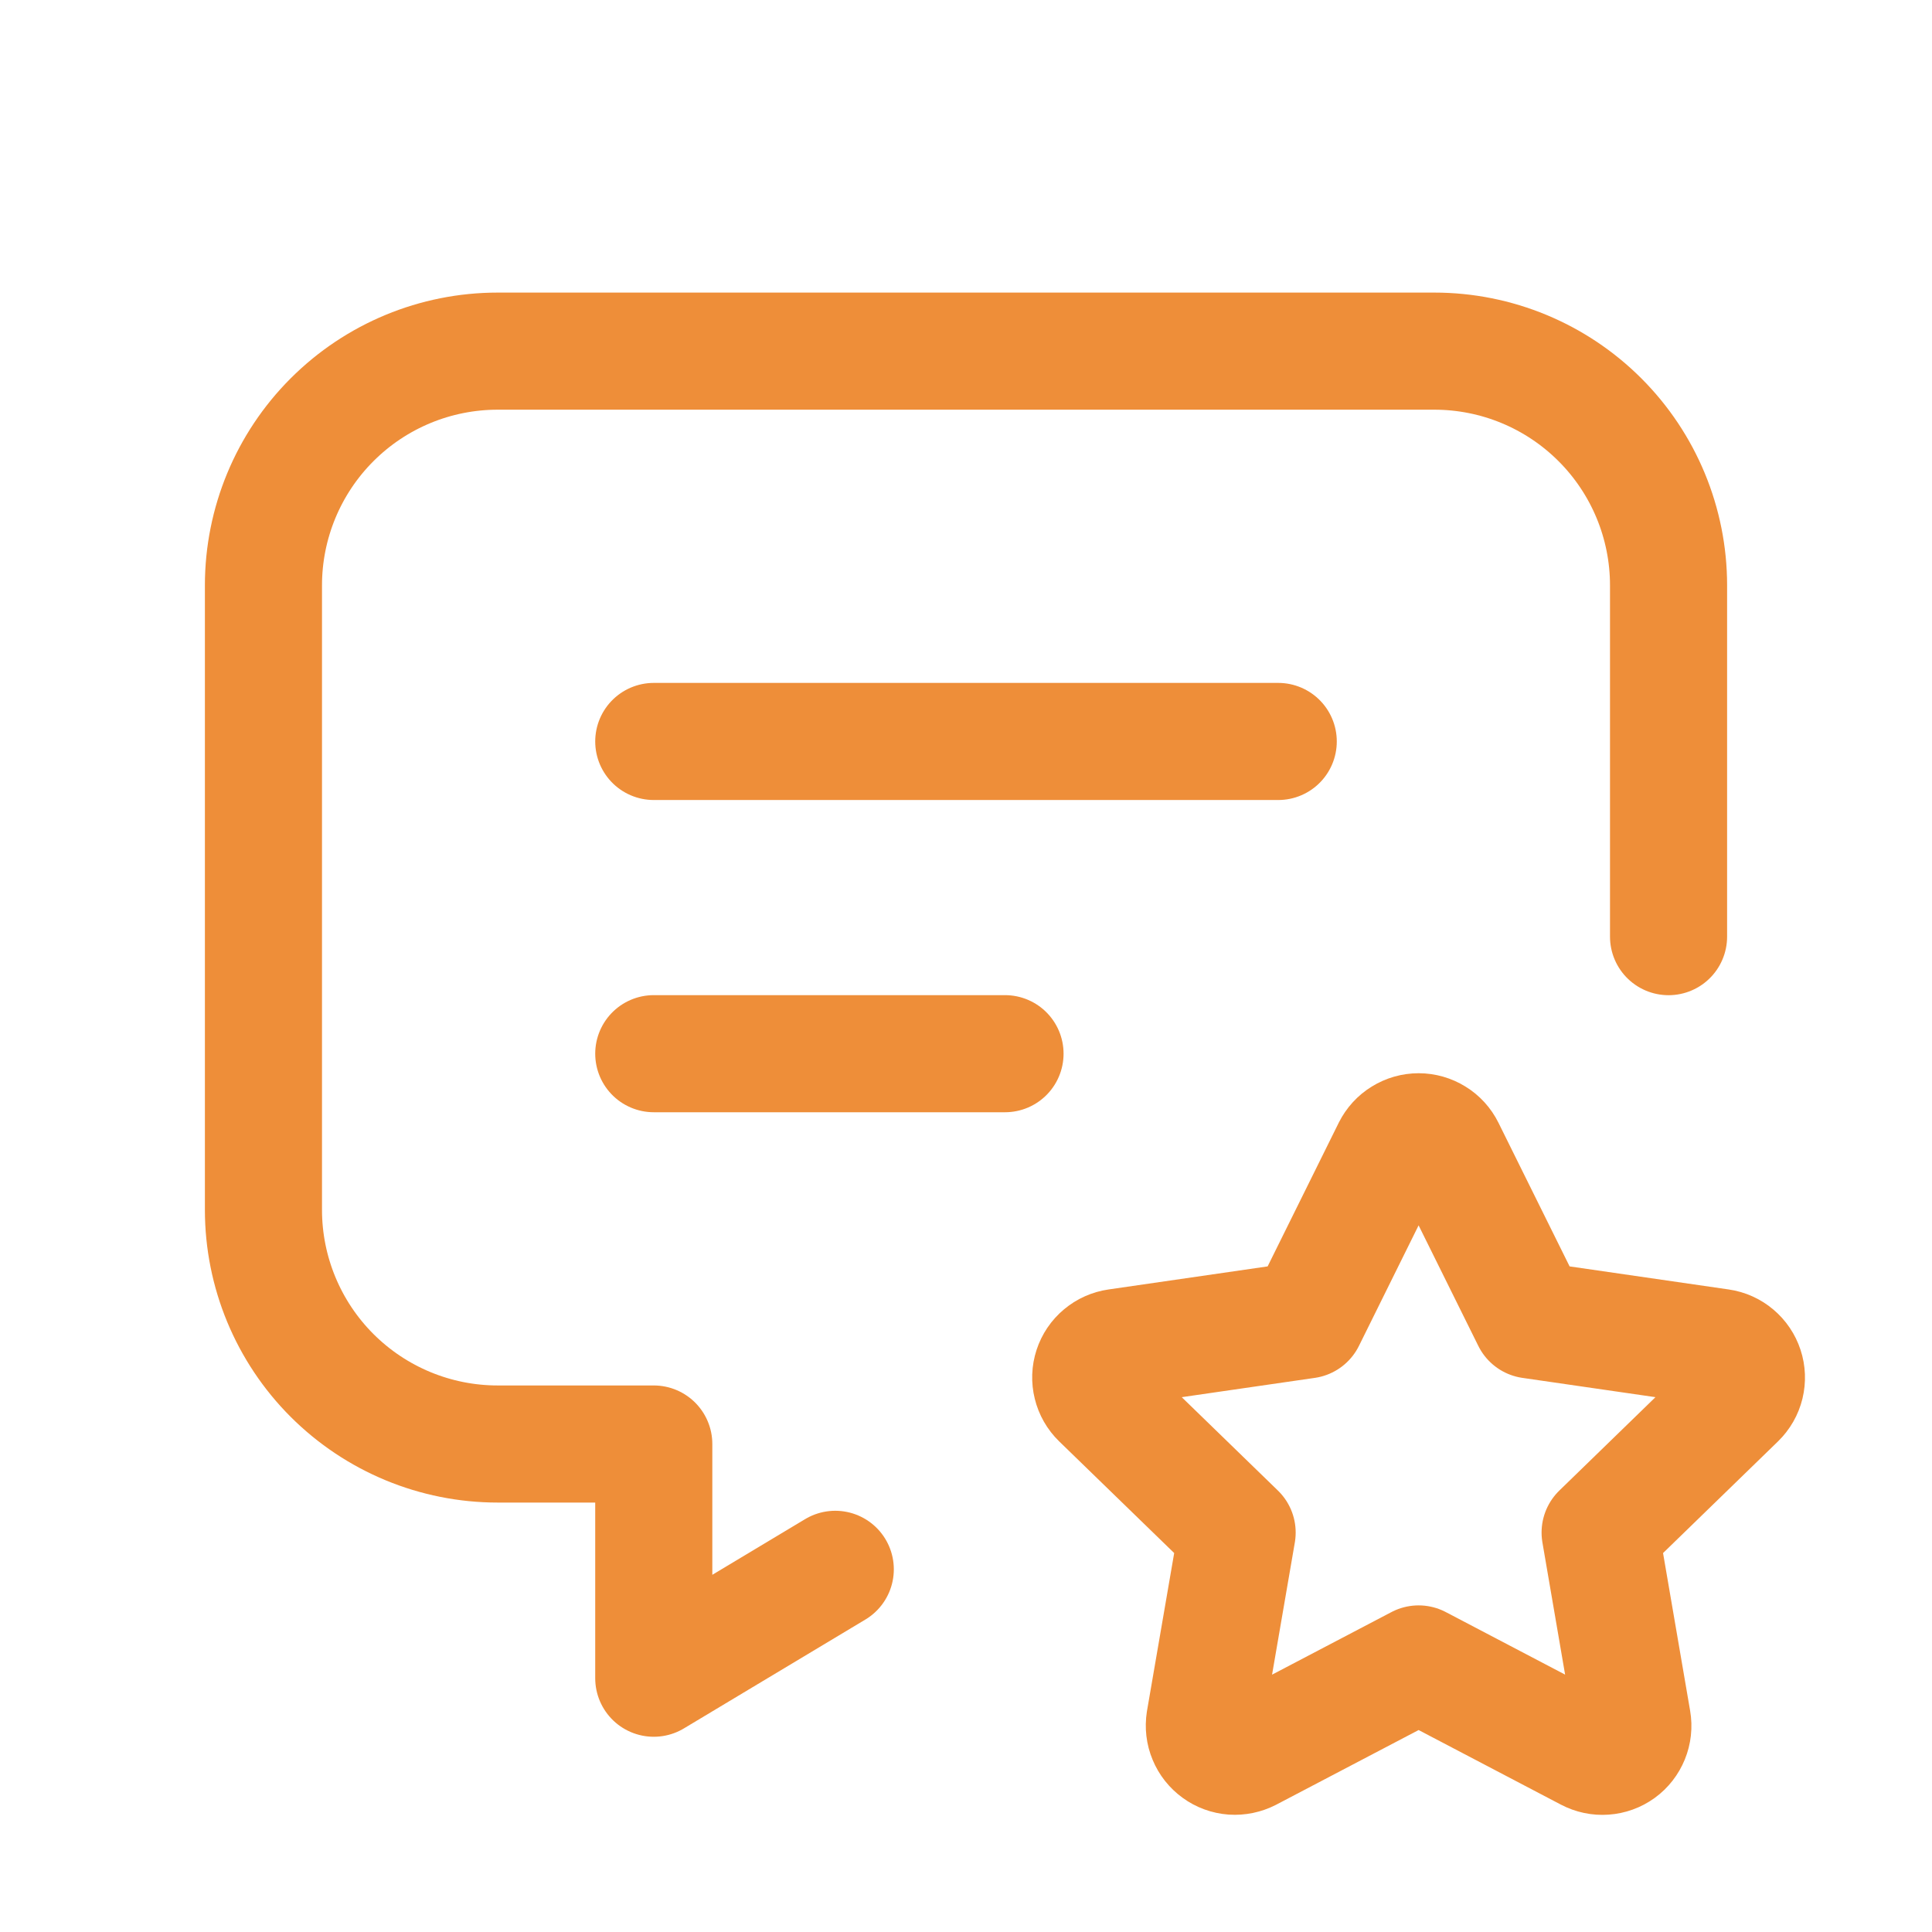 <svg width="36" height="36" viewBox="0 0 36 36" fill="none" xmlns="http://www.w3.org/2000/svg">
<path d="M12.182 13.816H23.818" stroke="#EE8E39" stroke-width="2.182" stroke-linecap="round" stroke-linejoin="round"/>
<path d="M12.182 19.634H18.727" stroke="#EE8E39" stroke-width="2.182" stroke-linecap="round" stroke-linejoin="round"/>
<path d="M15.564 29.242L12.182 31.271V26.907H9.273C8.115 26.907 7.006 26.447 6.187 25.629C5.369 24.811 4.909 23.701 4.909 22.544V10.907C4.909 9.75 5.369 8.64 6.187 7.822C7.006 7.003 8.115 6.543 9.273 6.543H26.727C27.885 6.543 28.994 7.003 29.813 7.822C30.631 8.64 31.091 9.75 31.091 10.907V17.453" stroke="#EE8E39" stroke-width="2.182" stroke-linecap="round" stroke-linejoin="round"/>
<path d="M26.434 31.005L23.275 32.661C23.181 32.709 23.075 32.731 22.97 32.724C22.864 32.716 22.763 32.679 22.678 32.617C22.592 32.555 22.525 32.471 22.485 32.373C22.444 32.276 22.432 32.169 22.448 32.064L23.052 28.557L20.496 26.075C20.42 26.001 20.366 25.907 20.341 25.804C20.315 25.701 20.319 25.593 20.352 25.492C20.385 25.391 20.445 25.302 20.527 25.234C20.608 25.166 20.707 25.122 20.812 25.107L24.344 24.595L25.923 21.405C25.971 21.31 26.043 21.23 26.134 21.175C26.224 21.119 26.328 21.089 26.434 21.089C26.54 21.089 26.644 21.119 26.734 21.175C26.824 21.23 26.897 21.31 26.944 21.405L28.524 24.595L32.056 25.107C32.16 25.122 32.259 25.166 32.34 25.235C32.421 25.303 32.481 25.392 32.514 25.493C32.547 25.593 32.551 25.701 32.526 25.804C32.501 25.907 32.447 26 32.371 26.075L29.816 28.557L30.418 32.063C30.436 32.167 30.424 32.275 30.384 32.373C30.344 32.471 30.278 32.557 30.192 32.619C30.106 32.681 30.004 32.718 29.898 32.725C29.793 32.733 29.687 32.71 29.593 32.661L26.434 31.005Z" stroke="#EE8E39" stroke-width="2.182" stroke-linecap="round" stroke-linejoin="round"/>
</svg>
